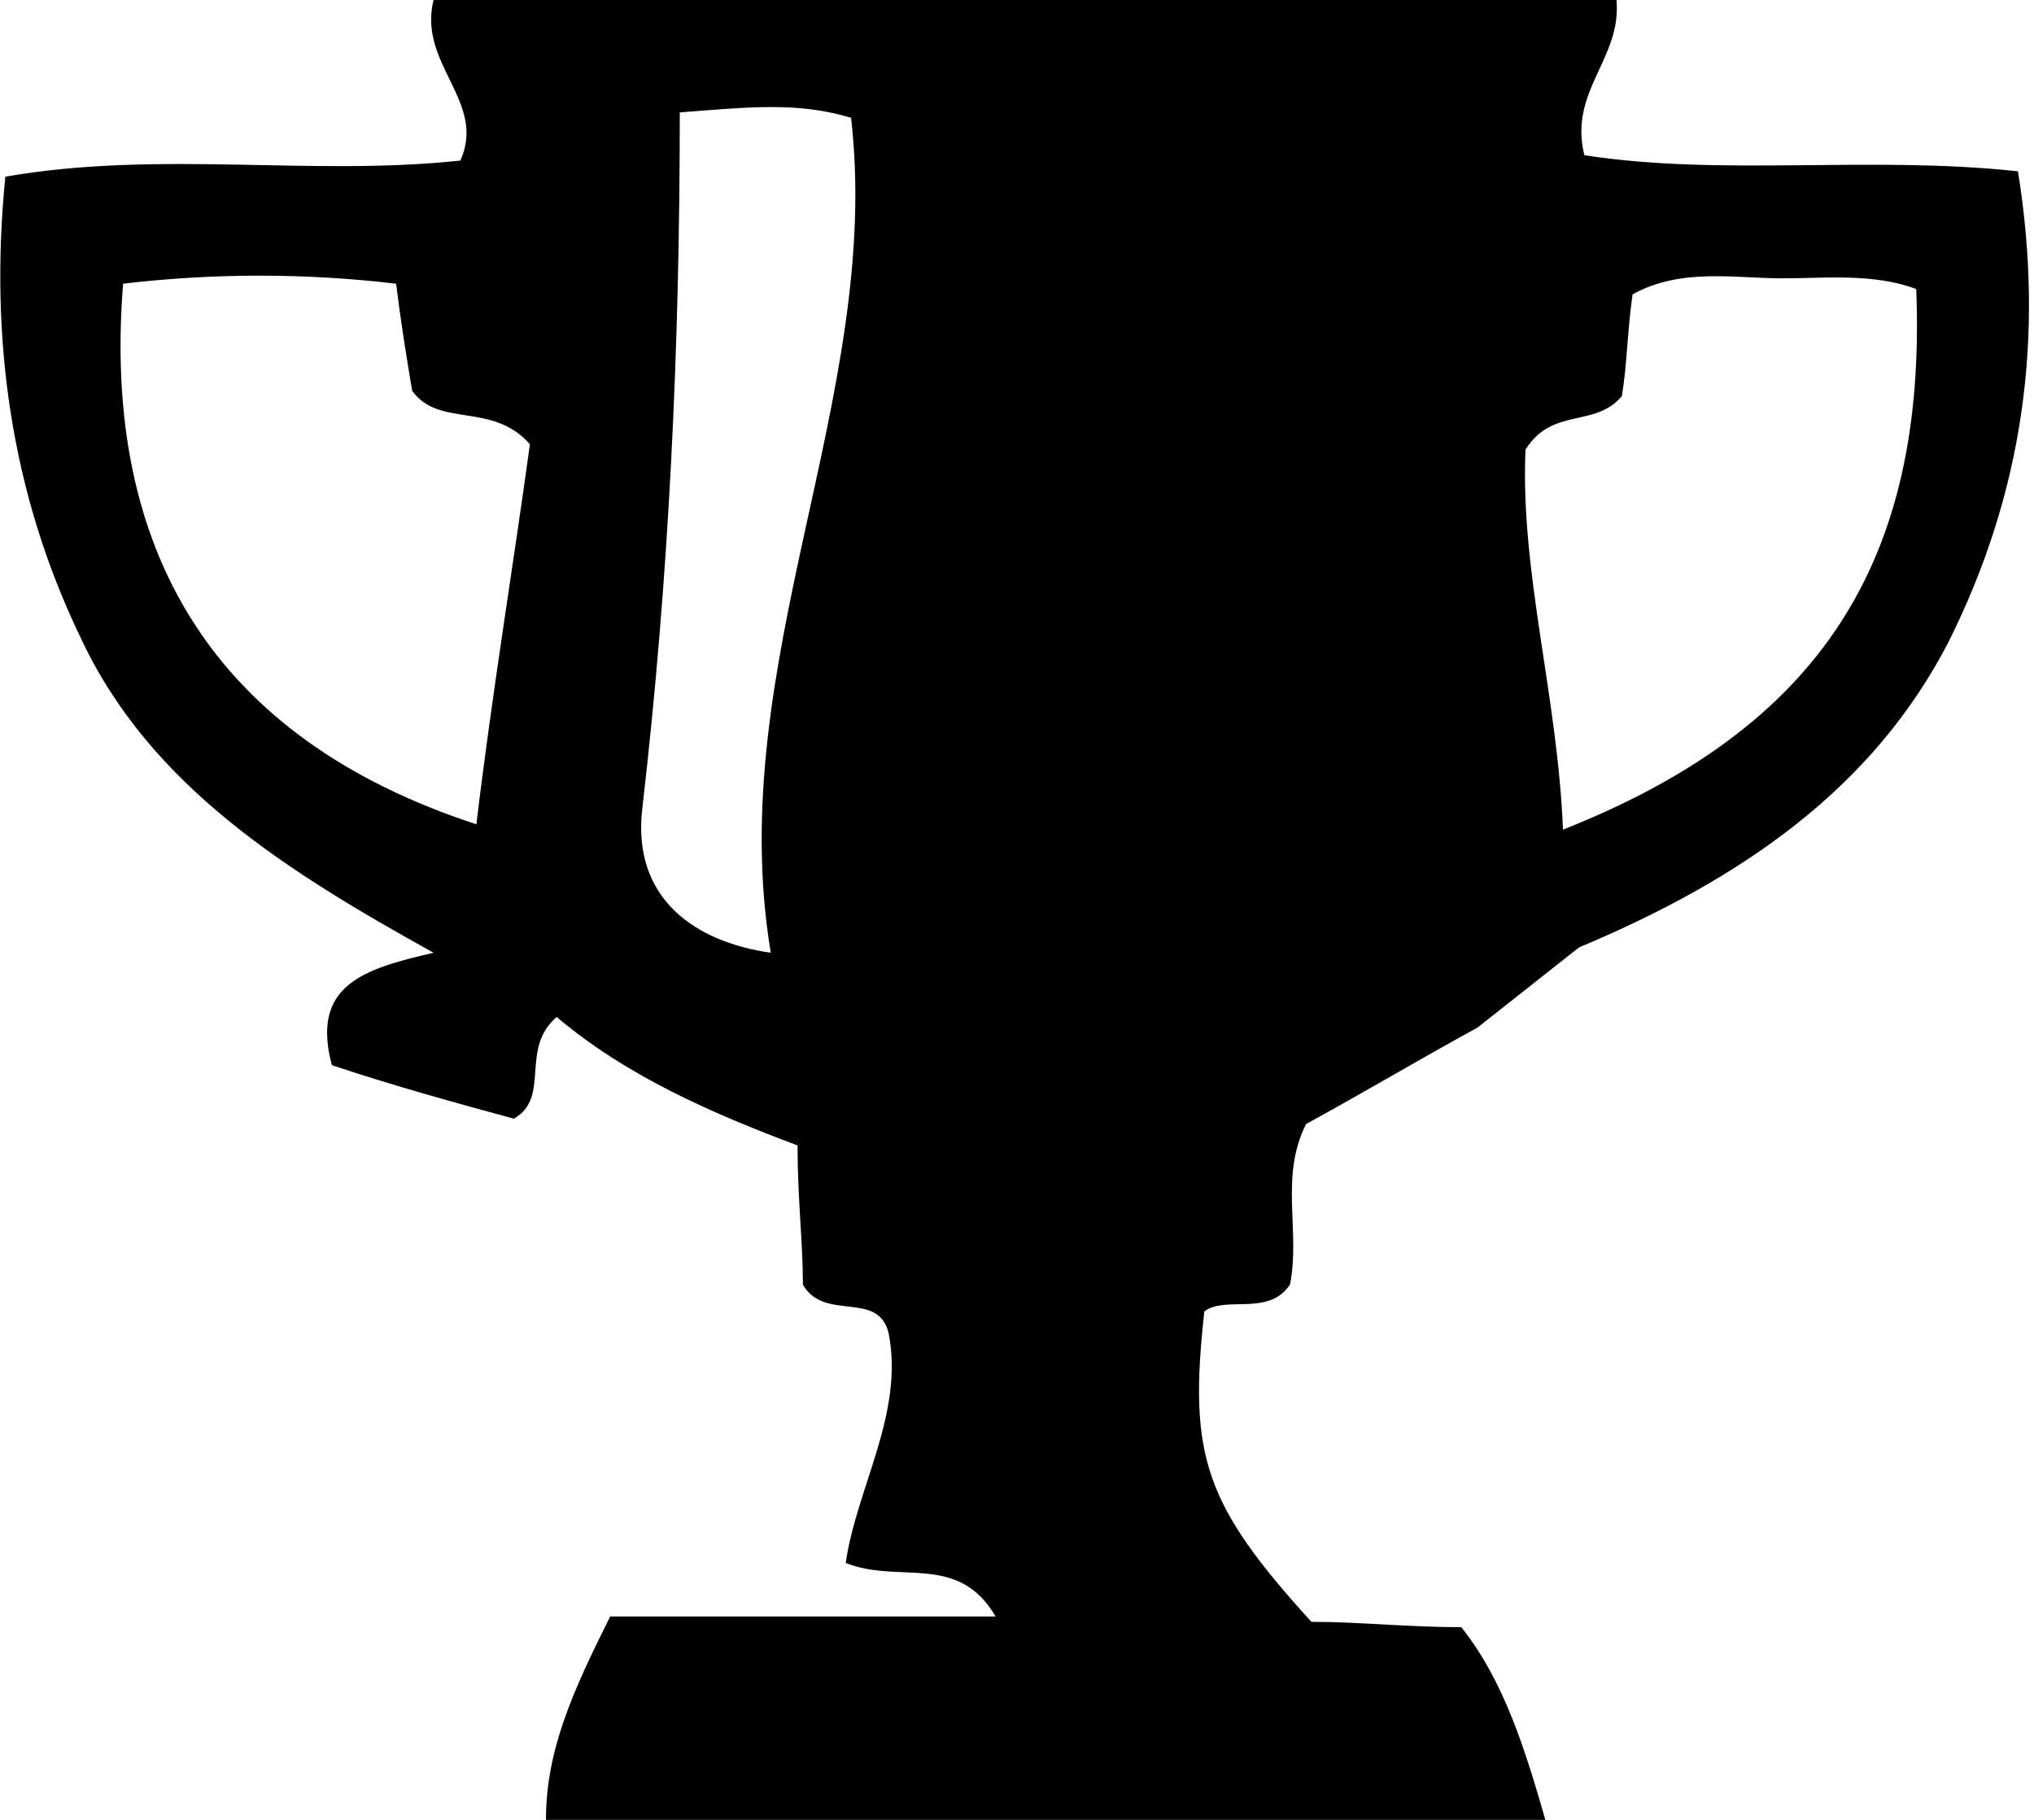 <svg version="1.2" xmlns="http://www.w3.org/2000/svg" viewBox="0 0 38 34"><path d="M10.2 34c0-1.3.5-2.4 1.2-3.8h7.2c-.7-1.2-1.8-.6-2.8-1 .2-1.4 1.1-2.8.8-4.3-.2-.8-1.2-.2-1.6-.9 0-.8-.1-1.6-.1-2.6-1.6-.6-3.2-1.3-4.5-2.4-.7.6-.1 1.5-.8 1.9-1.1-.3-2.2-.6-3.4-1-.4-1.5.6-1.8 1.9-2.1-2.7-1.5-5.3-3.1-6.6-5.9C.2 9.2-.2 6.3.1 3.3c2.9-.5 5.7 0 8.5-.3.5-1.1-.8-1.8-.5-3h22.1c.1 1.1-.9 1.7-.6 2.9 2.6.4 5.3 0 8.1.3.5 3.1.1 6-1.3 8.8-1.4 2.7-3.8 4.4-6.9 5.7l-1.9 1.5c-1.1.6-2.1 1.2-3.2 1.8-.5 1-.1 2-.3 3-.4.6-1.2.2-1.6.5-.3 2.7 0 3.6 2 5.8.9 0 1.8.1 2.8.1.8 1 1.2 2.3 1.6 3.7-6.2-.1-12.4-.1-18.7-.1zM8.9 15.4c.3-2.5.7-4.9 1-7.1-.7-.8-1.7-.3-2.2-1-.1-.6-.2-1.2-.3-2-1.7-.2-3.4-.2-5.1 0-.4 5 1.7 8.5 6.6 10.1zm20.3.1c4.8-1.9 6.8-5 6.6-10.1-.8-.3-1.7-.2-2.5-.2-.9 0-1.9-.2-2.8.3-.1.7-.1 1.3-.2 1.9-.5.6-1.3.2-1.8 1-.1 2.3.6 4.6.7 7.1zM12 15.1c-.2 1.7 1 2.5 2.4 2.7-.9-5.4 2.1-10.4 1.5-15.6-1-.3-1.9-.2-3.2-.1 0 4.4-.2 8.7-.7 13z"/></svg>